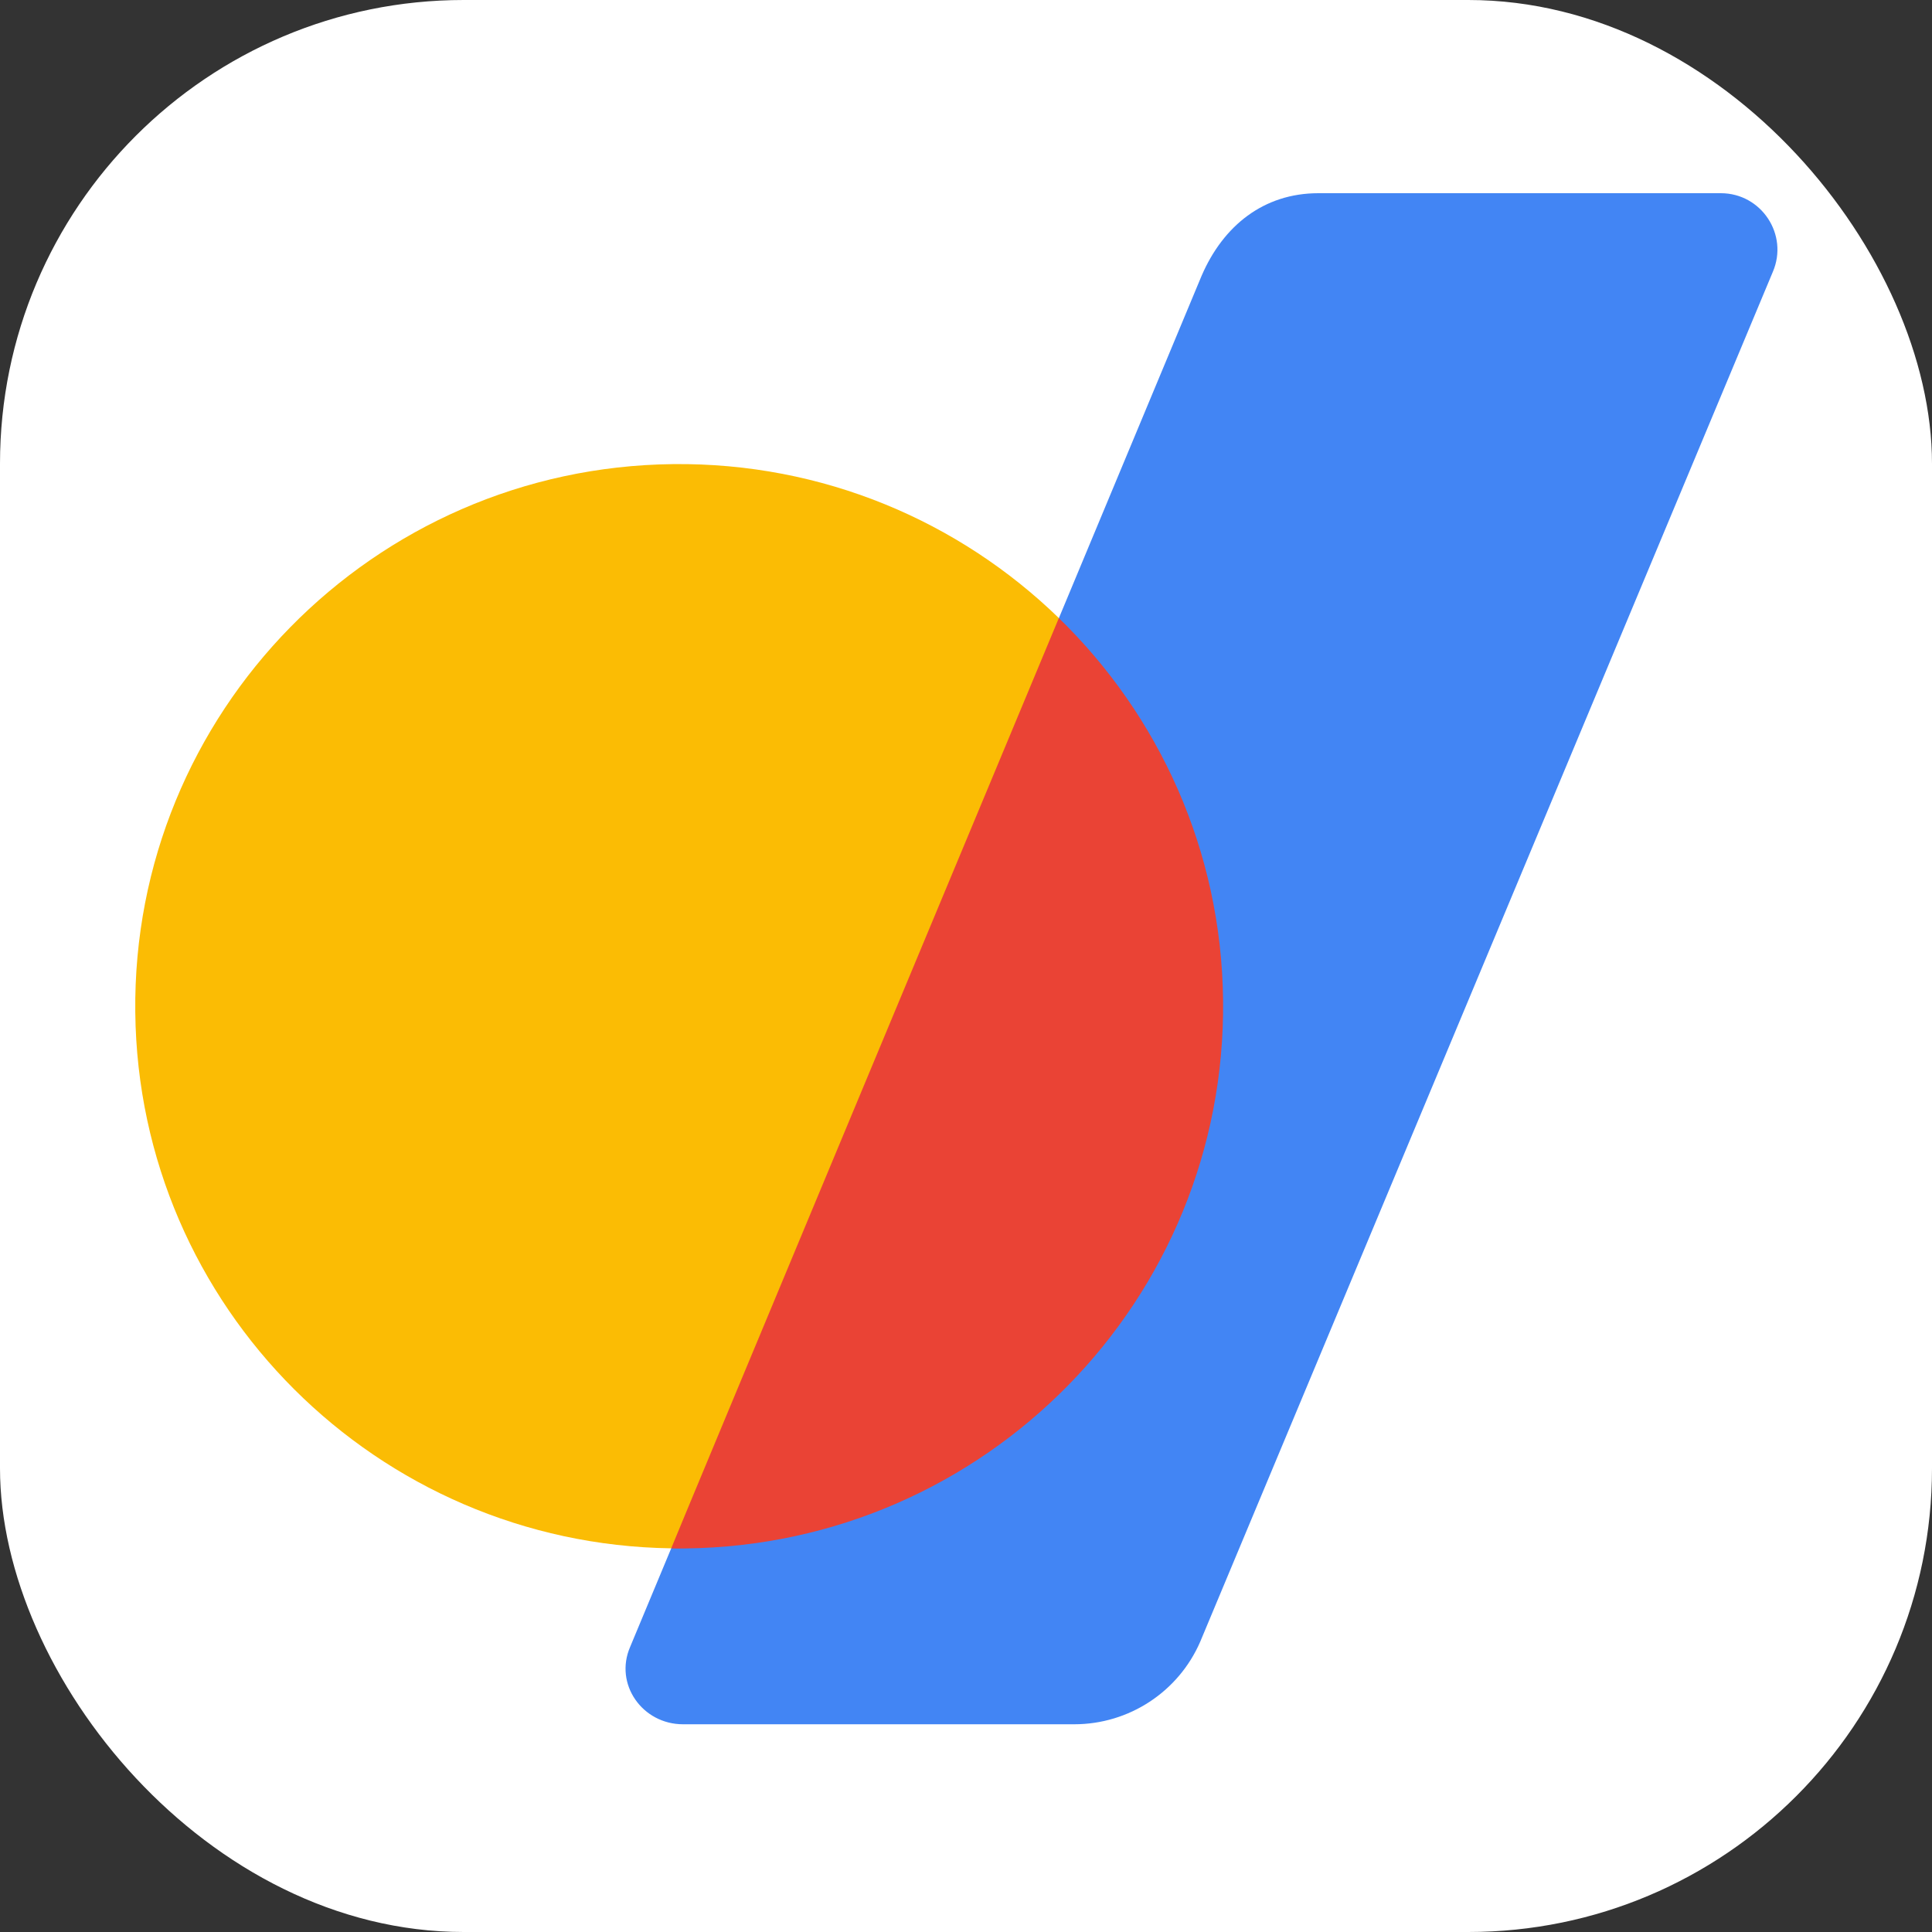 <svg width="100" height="100" viewBox="0 0 100 100" fill="none" xmlns="http://www.w3.org/2000/svg">
<rect x="0" y="0" width="100" height="100" fill="#333333" stroke="none"/>
<rect width="100" height="100" rx="24" fill="white"/>
<path d="M89.068 10C91.171 10 92.59 12.147 91.759 14.077L62.124 84.973C60.999 87.567 58.437 89.248 55.605 89.248H35.352C33.25 89.248 31.78 87.171 32.617 85.241L34.937 79.674L39.998 50.116L54.704 32.241L62.194 14.276C63.313 11.681 65.409 10 68.24 10H89.068Z" fill="#4285F4"/>
<path d="M54.806 31.991C49.655 26.987 42.599 23.939 34.841 24.022C19.298 24.195 6.829 36.9 7.002 52.398C7.168 67.653 19.522 79.924 34.739 80.141C34.809 79.949 48.351 58.693 48.351 58.693C48.351 58.693 54.806 32.004 54.806 31.991Z" fill="#FBBC04"/>
<path d="M54.806 31.991C54.806 31.991 34.719 80.147 34.739 80.147C34.981 80.154 35.224 80.154 35.467 80.147C51.016 79.975 63.479 67.276 63.306 51.771C63.223 44.013 59.977 37.021 54.806 31.991Z" fill="#EA4335"/>
</svg>
